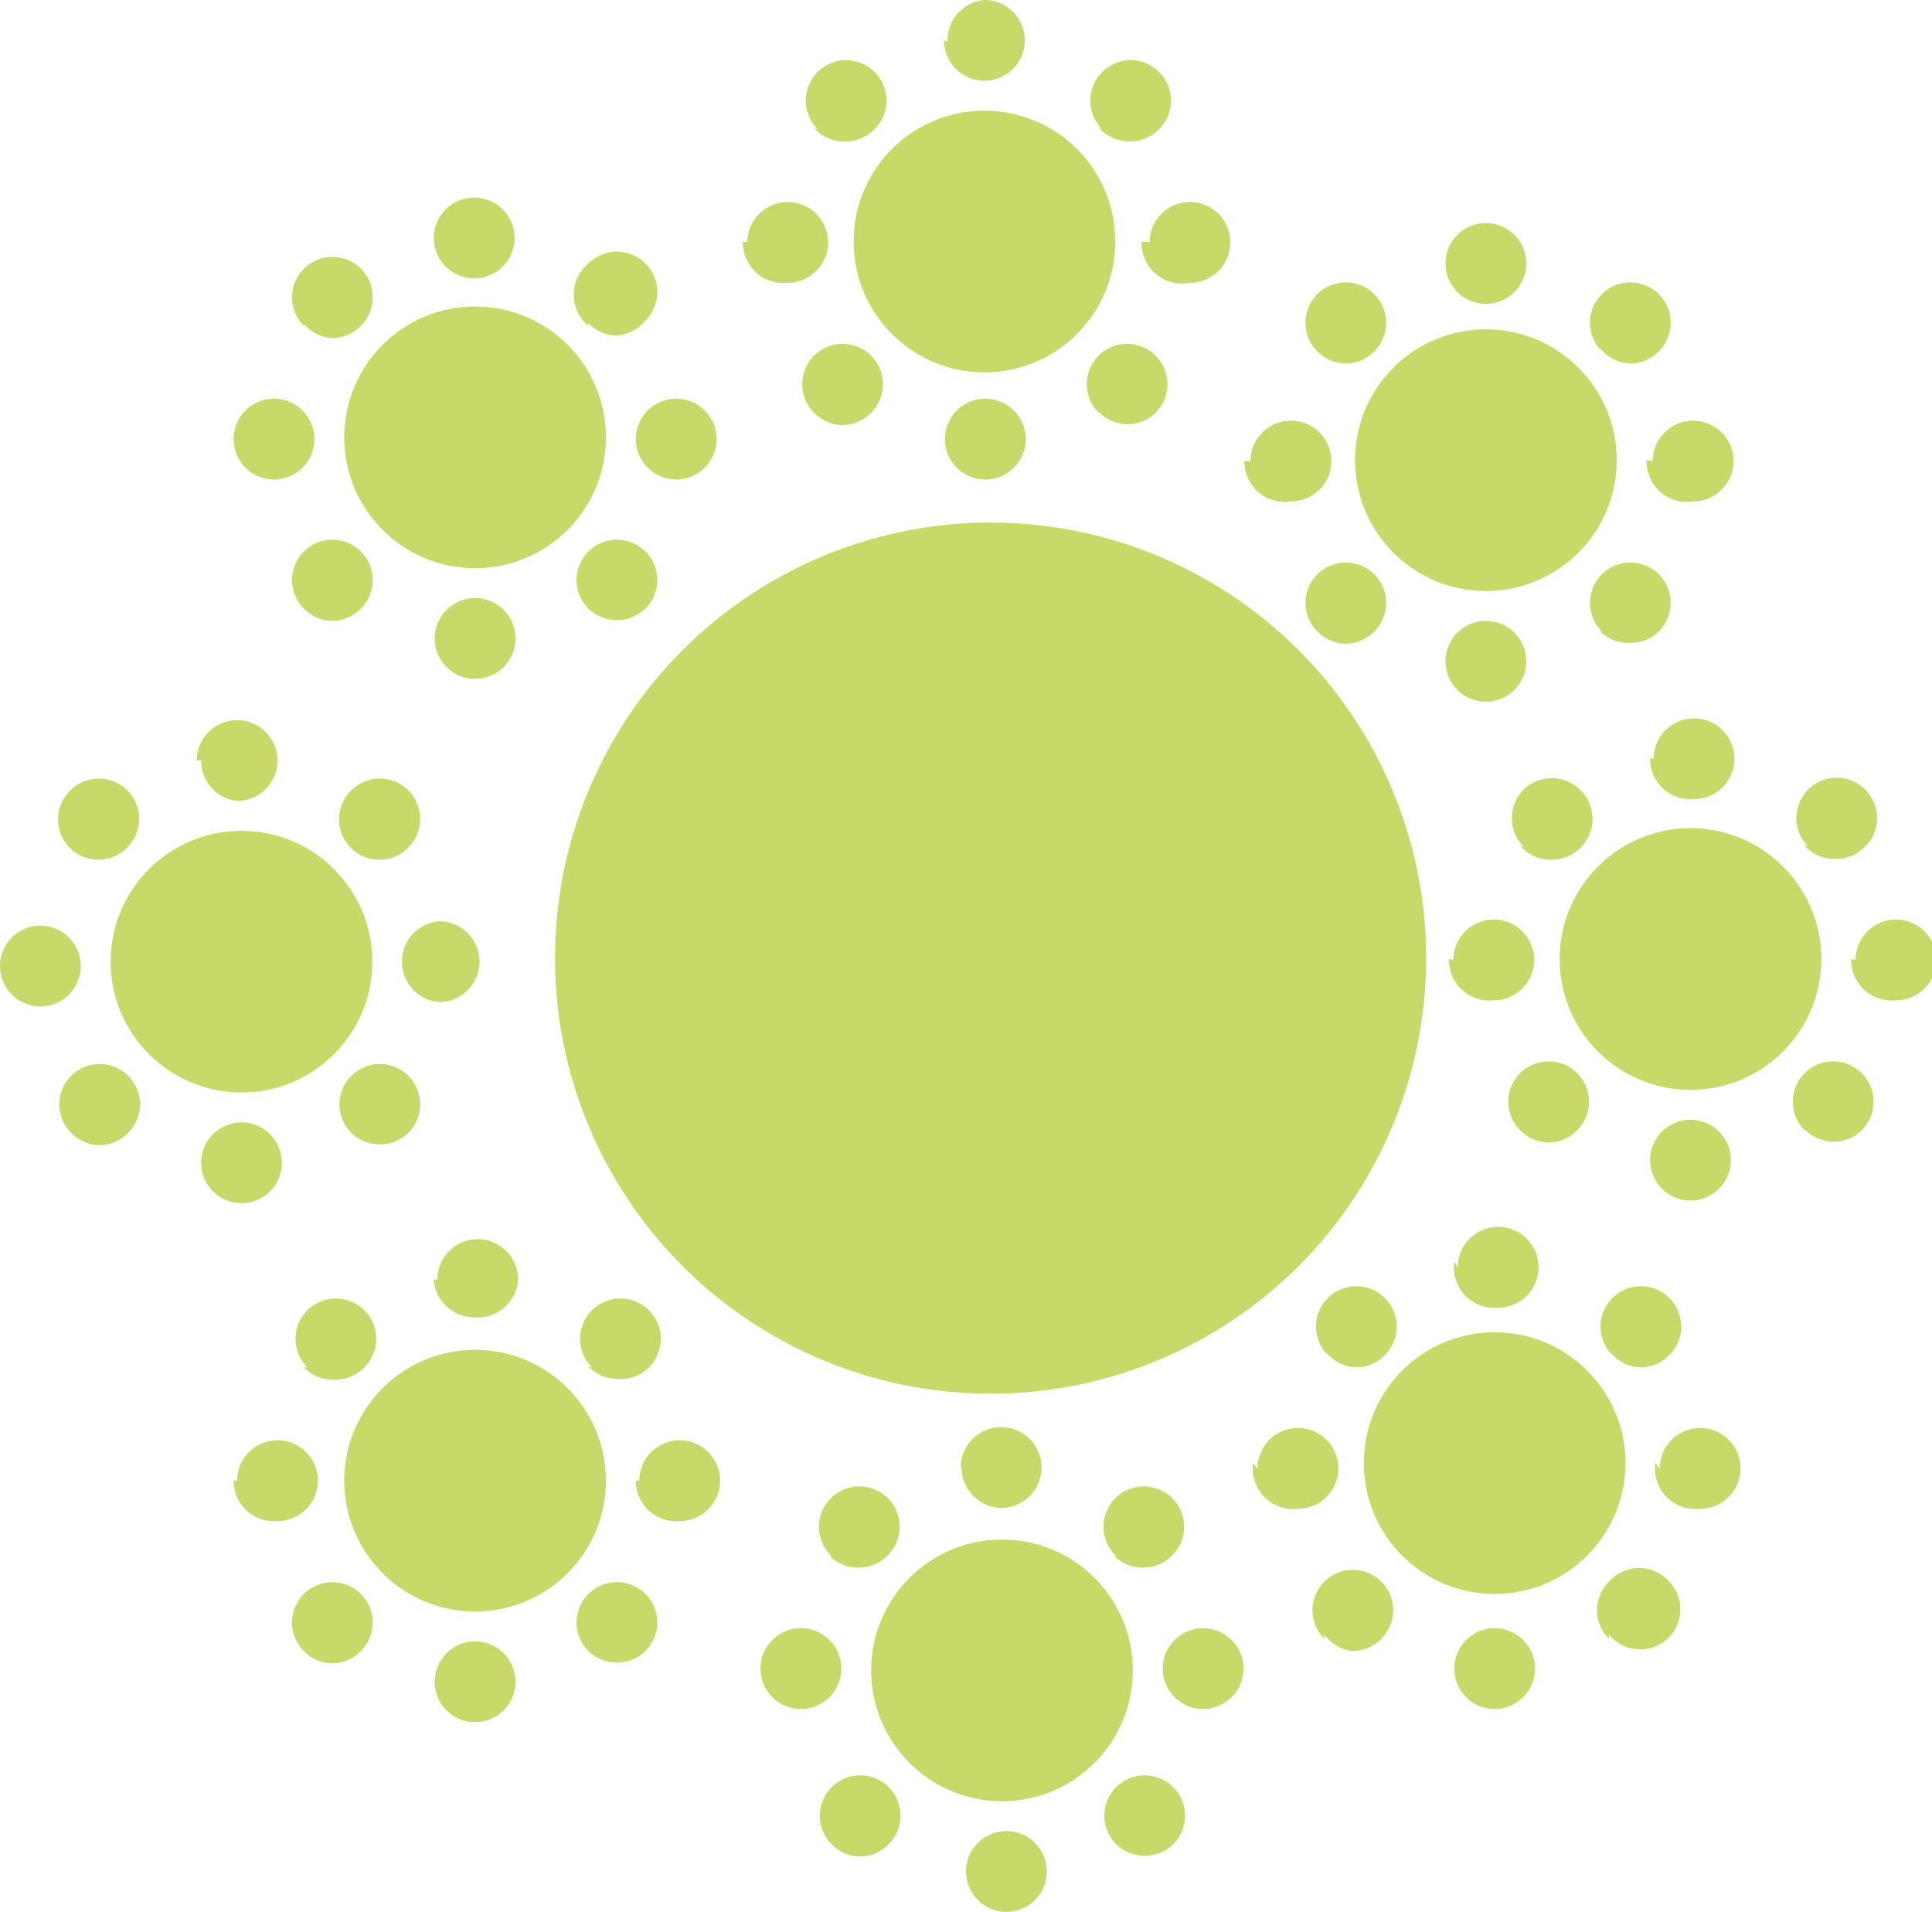 <svg xmlns="http://www.w3.org/2000/svg" viewBox="0 0 22 21.77"><defs><style>.cls-1{fill:#c9d969;}</style></defs><title>Asset 1</title><g id="Layer_2" data-name="Layer 2"><g id="Layer_1-2" data-name="Layer 1"><circle class="cls-1" cx="11.28" cy="10.91" r="4.96"/><circle class="cls-1" cx="11.21" cy="2.75" r="1.49"/><path class="cls-1" d="M10.76,5a.46.46,0,0,1,.46-.46h0a.46.46,0,0,1,.46.46h0a.46.46,0,0,1-.46.46h0A.46.46,0,0,1,10.76,5ZM9.27,4.7a.46.46,0,0,1,0-.65h0a.46.46,0,0,1,.65,0h0a.46.46,0,0,1,0,.65h0a.46.46,0,0,1-.33.14h0A.46.46,0,0,1,9.27,4.7Zm3.24,0a.46.46,0,0,1,0-.65h0a.46.46,0,0,1,.65,0h0a.46.46,0,0,1,0,.65h0a.46.46,0,0,1-.33.13h0A.46.46,0,0,1,12.51,4.69Zm-4-1.94a.46.46,0,0,1,.46-.46h0a.46.46,0,0,1,.46.46h0a.46.46,0,0,1-.46.46h0A.46.46,0,0,1,8.46,2.75Zm4.58,0h0a.46.46,0,0,1,.46-.46h0a.46.46,0,0,1,.46.46h0a.46.46,0,0,1-.46.46h0A.46.46,0,0,1,13,2.75Zm-4.58,0Zm.8-1.29a.46.46,0,0,1,0-.65h0a.46.46,0,0,1,.65,0h0a.46.46,0,0,1,0,.65h0a.46.46,0,0,1-.33.14h0A.46.46,0,0,1,9.27,1.46Zm3.24,0h0a.46.46,0,0,1,0-.65h0a.46.46,0,0,1,.65,0h0a.46.46,0,0,1,0,.65h0a.46.46,0,0,1-.33.14h0A.46.46,0,0,1,12.51,1.45Zm-1.76-1A.46.46,0,0,1,11.21,0h0a.46.46,0,0,1,.46.46h0a.46.46,0,0,1-.46.46h0A.46.46,0,0,1,10.75.46Z"/><circle class="cls-1" cx="16.92" cy="5.24" r="1.49"/><path class="cls-1" d="M16.46,7.53a.46.46,0,0,1,.46-.46h0a.46.46,0,0,1,.46.46h0a.46.46,0,0,1-.46.46h0A.46.46,0,0,1,16.46,7.53ZM15,7.19a.46.46,0,0,1,0-.65h0a.46.46,0,0,1,.65,0h0a.46.46,0,0,1,0,.65h0a.46.46,0,0,1-.33.14h0A.46.46,0,0,1,15,7.19Zm3.24,0a.46.46,0,0,1,0-.65h0a.46.46,0,0,1,.65,0h0a.46.46,0,0,1,0,.65h0a.46.46,0,0,1-.33.13h0A.46.46,0,0,1,18.22,7.19Zm-4-1.94a.46.46,0,0,1,.46-.46h0a.46.46,0,0,1,.46.46h0a.46.46,0,0,1-.46.46h0A.46.46,0,0,1,14.17,5.25Zm4.58,0h0a.46.46,0,0,1,.46-.46h0a.46.46,0,0,1,.46.46h0a.46.46,0,0,1-.46.46h0A.46.46,0,0,1,18.75,5.24Zm-4.58,0ZM15,4a.46.46,0,0,1,0-.65h0a.46.46,0,0,1,.65,0h0a.46.46,0,0,1,0,.65h0a.46.46,0,0,1-.33.14h0A.46.46,0,0,1,15,4Zm3.24,0h0a.46.46,0,0,1,0-.65h0a.46.46,0,0,1,.65,0h0a.46.46,0,0,1,0,.65h0a.46.46,0,0,1-.33.14h0A.46.46,0,0,1,18.21,3.95ZM16.46,3a.46.46,0,0,1,.46-.46h0a.46.46,0,0,1,.46.46h0a.46.46,0,0,1-.46.46h0A.46.46,0,0,1,16.46,3Z"/><circle class="cls-1" cx="19.25" cy="10.92" r="1.49"/><path class="cls-1" d="M18.79,13.21a.46.46,0,0,1,.46-.46h0a.46.46,0,0,1,.46.46h0a.46.46,0,0,1-.46.46h0A.46.46,0,0,1,18.79,13.21Zm-1.48-.34a.46.46,0,0,1,0-.65h0a.46.46,0,0,1,.65,0h0a.46.46,0,0,1,0,.65h0a.46.46,0,0,1-.33.14h0A.46.46,0,0,1,17.31,12.87Zm3.24,0a.46.46,0,0,1,0-.65h0a.46.46,0,0,1,.65,0h0a.46.46,0,0,1,0,.65h0a.46.46,0,0,1-.33.13h0A.46.46,0,0,1,20.55,12.86Zm-4-1.94a.46.46,0,0,1,.46-.46h0a.46.46,0,0,1,.46.46h0a.46.46,0,0,1-.46.46h0A.46.46,0,0,1,16.5,10.92Zm4.58,0h0a.46.46,0,0,1,.46-.46h0a.46.46,0,0,1,.46.46h0a.46.46,0,0,1-.46.46h0A.46.46,0,0,1,21.08,10.92Zm-4.58,0Zm.8-1.29a.46.46,0,0,1,0-.65h0A.46.46,0,0,1,18,9h0a.46.46,0,0,1,0,.65h0a.46.46,0,0,1-.33.14h0A.46.46,0,0,1,17.31,9.63Zm3.24,0h0a.46.46,0,0,1,0-.65h0a.46.46,0,0,1,.65,0h0a.46.46,0,0,1,0,.65h0a.46.46,0,0,1-.33.14h0A.46.46,0,0,1,20.54,9.62Zm-1.76-1a.46.46,0,0,1,.46-.46h0a.46.46,0,0,1,.46.46h0a.46.46,0,0,1-.46.46h0A.46.46,0,0,1,18.79,8.63Z"/><circle class="cls-1" cx="11.41" cy="19.02" r="1.49"/><path class="cls-1" d="M11,21.31a.46.46,0,0,1,.46-.46h0a.46.46,0,0,1,.46.46h0a.46.46,0,0,1-.46.46h0A.46.46,0,0,1,11,21.31ZM9.47,21a.46.46,0,0,1,0-.65h0a.46.46,0,0,1,.65,0h0a.46.46,0,0,1,0,.65h0a.46.46,0,0,1-.33.14h0A.46.46,0,0,1,9.47,21Zm3.24,0a.46.46,0,0,1,0-.65h0a.46.46,0,0,1,.65,0h0a.46.46,0,0,1,0,.65h0a.46.46,0,0,1-.33.13h0A.46.46,0,0,1,12.71,21ZM8.66,19a.46.46,0,0,1,.46-.46h0a.46.46,0,0,1,.46.46h0a.46.46,0,0,1-.46.46h0A.46.46,0,0,1,8.66,19Zm4.58,0h0a.46.46,0,0,1,.46-.46h0a.46.46,0,0,1,.46.46h0a.46.46,0,0,1-.46.46h0A.46.46,0,0,1,13.24,19ZM8.66,19Zm.8-1.29a.46.46,0,0,1,0-.65h0a.46.46,0,0,1,.65,0h0a.46.46,0,0,1,0,.65h0a.46.46,0,0,1-.33.14h0A.46.46,0,0,1,9.46,17.73Zm3.24,0h0a.46.46,0,0,1,0-.65h0a.46.46,0,0,1,.65,0h0a.46.46,0,0,1,0,.65h0a.46.46,0,0,1-.33.14h0A.46.46,0,0,1,12.7,17.73Zm-1.76-1a.46.46,0,0,1,.46-.46h0a.46.46,0,0,1,.46.46h0a.46.46,0,0,1-.46.46h0A.46.46,0,0,1,10.95,16.73Z"/><circle class="cls-1" cx="2.75" cy="10.95" r="1.49"/><path class="cls-1" d="M2.29,13.24a.46.46,0,0,1,.46-.46h0a.46.46,0,0,1,.46.46h0a.46.46,0,0,1-.46.46h0A.46.46,0,0,1,2.29,13.24ZM.81,12.9a.46.46,0,0,1,0-.65h0a.46.46,0,0,1,.65,0h0a.46.46,0,0,1,0,.65h0a.46.46,0,0,1-.33.14h0A.46.46,0,0,1,.81,12.9ZM4,12.9a.46.46,0,0,1,0-.65H4a.46.46,0,0,1,.65,0h0a.46.46,0,0,1,0,.65h0a.46.46,0,0,1-.33.13h0A.46.46,0,0,1,4,12.9ZM0,11a.46.46,0,0,1,.46-.46h0A.46.46,0,0,1,.92,11h0a.46.46,0,0,1-.46.46h0A.46.46,0,0,1,0,11Zm4.58,0h0A.46.46,0,0,1,5,10.49H5a.46.46,0,0,1,.46.46h0a.46.46,0,0,1-.46.46H5A.46.46,0,0,1,4.58,11ZM0,11ZM.8,9.66A.46.46,0,0,1,.8,9h0a.46.46,0,0,1,.65,0h0a.46.46,0,0,1,0,.65h0a.46.46,0,0,1-.33.14h0A.46.46,0,0,1,.8,9.66ZM4,9.66H4A.46.46,0,0,1,4,9H4a.46.46,0,0,1,.65,0h0a.46.46,0,0,1,0,.65h0a.46.46,0,0,1-.33.14h0A.46.46,0,0,1,4,9.66Zm-1.76-1a.46.46,0,0,1,.46-.46h0a.46.46,0,0,1,.46.46h0a.46.46,0,0,1-.46.46h0A.46.46,0,0,1,2.29,8.66Z"/><circle class="cls-1" cx="5.41" cy="4.98" r="1.49"/><path class="cls-1" d="M4.95,7.27a.46.46,0,0,1,.46-.46h0a.46.46,0,0,1,.46.46h0a.46.46,0,0,1-.46.46h0A.46.46,0,0,1,4.95,7.27ZM3.46,6.93a.46.46,0,0,1,0-.65h0a.46.46,0,0,1,.65,0h0a.46.46,0,0,1,0,.65h0a.46.46,0,0,1-.33.14h0A.46.46,0,0,1,3.46,6.93Zm3.24,0a.46.46,0,0,1,0-.65h0a.46.46,0,0,1,.65,0h0a.46.46,0,0,1,0,.65h0A.46.46,0,0,1,7,7.06H7A.46.46,0,0,1,6.7,6.93ZM2.66,5a.46.46,0,0,1,.46-.46h0A.46.46,0,0,1,3.58,5h0a.46.46,0,0,1-.46.46h0A.46.46,0,0,1,2.66,5ZM7.24,5h0a.46.46,0,0,1,.46-.46h0A.46.46,0,0,1,8.16,5h0a.46.46,0,0,1-.46.46h0A.46.46,0,0,1,7.24,5ZM2.66,5Zm.8-1.29a.46.46,0,0,1,0-.65h0a.46.46,0,0,1,.65,0h0a.46.46,0,0,1,0,.65h0a.46.46,0,0,1-.33.14h0A.46.46,0,0,1,3.46,3.69Zm3.24,0h0A.46.46,0,0,1,6.7,3h0a.46.46,0,0,1,.65,0h0a.46.46,0,0,1,0,.65h0A.46.46,0,0,1,7,3.82H7A.46.46,0,0,1,6.7,3.68Zm-1.76-1a.46.46,0,0,1,.46-.46h0a.46.46,0,0,1,.46.46h0a.46.46,0,0,1-.46.46h0A.46.46,0,0,1,4.94,2.69Z"/><circle class="cls-1" cx="17.02" cy="16.66" r="1.49"/><path class="cls-1" d="M16.56,19a.46.46,0,0,1,.46-.46h0a.46.46,0,0,1,.46.46h0a.46.46,0,0,1-.46.46h0A.46.46,0,0,1,16.56,19Zm-1.48-.34a.46.46,0,0,1,0-.65h0a.46.46,0,0,1,.65,0h0a.46.46,0,0,1,0,.65h0a.46.46,0,0,1-.33.14h0A.46.46,0,0,1,15.08,18.61Zm3.24,0a.46.46,0,0,1,0-.65h0A.46.46,0,0,1,19,18h0a.46.46,0,0,1,0,.65h0a.46.46,0,0,1-.33.13h0A.46.46,0,0,1,18.32,18.61Zm-4-1.94a.46.46,0,0,1,.46-.46h0a.46.46,0,0,1,.46.46h0a.46.46,0,0,1-.46.46h0A.46.46,0,0,1,14.27,16.66Zm4.58,0h0a.46.46,0,0,1,.46-.46h0a.46.46,0,0,1,.46.46h0a.46.46,0,0,1-.46.46h0A.46.46,0,0,1,18.85,16.66Zm-4.58,0Zm.8-1.29a.46.46,0,0,1,0-.65h0a.46.46,0,0,1,.65,0h0a.46.46,0,0,1,0,.65h0a.46.46,0,0,1-.33.14h0A.46.46,0,0,1,15.08,15.37Zm3.24,0h0a.46.46,0,0,1,0-.65h0a.46.46,0,0,1,.65,0h0a.46.46,0,0,1,0,.65h0a.46.46,0,0,1-.33.14h0A.46.46,0,0,1,18.31,15.36Zm-1.76-1a.46.46,0,0,1,.46-.46h0a.46.46,0,0,1,.46.46h0a.46.46,0,0,1-.46.46h0A.46.46,0,0,1,16.56,14.37Z"/><circle class="cls-1" cx="5.41" cy="16.86" r="1.49"/><path class="cls-1" d="M4.95,19.15a.46.46,0,0,1,.46-.46h0a.46.46,0,0,1,.46.46h0a.46.46,0,0,1-.46.46h0A.46.46,0,0,1,4.95,19.15ZM3.46,18.8a.46.46,0,0,1,0-.65h0a.46.46,0,0,1,.65,0h0a.46.46,0,0,1,0,.65h0a.46.46,0,0,1-.33.14h0A.46.46,0,0,1,3.46,18.8Zm3.24,0a.46.46,0,0,1,0-.65h0a.46.46,0,0,1,.65,0h0a.46.46,0,0,1,0,.65h0a.46.46,0,0,1-.33.13H7A.46.46,0,0,1,6.7,18.8Zm-4-1.94a.46.46,0,0,1,.46-.46h0a.46.46,0,0,1,.46.46h0a.46.46,0,0,1-.46.46h0A.46.46,0,0,1,2.66,16.86Zm4.58,0h0a.46.46,0,0,1,.46-.46h0a.46.46,0,0,1,.46.46h0a.46.46,0,0,1-.46.46h0A.46.46,0,0,1,7.24,16.86Zm-4.58,0Zm.8-1.29a.46.46,0,0,1,0-.65h0a.46.46,0,0,1,.65,0h0a.46.46,0,0,1,0,.65h0a.46.46,0,0,1-.33.14h0A.46.46,0,0,1,3.46,15.57Zm3.24,0h0a.46.46,0,0,1,0-.65h0a.46.46,0,0,1,.65,0h0a.46.46,0,0,1,0,.65h0A.46.46,0,0,1,7,15.7H7A.46.46,0,0,1,6.7,15.56Zm-1.76-1a.46.46,0,0,1,.46-.46h0a.46.46,0,0,1,.46.46h0A.46.46,0,0,1,5.4,15h0A.46.46,0,0,1,4.94,14.57Z"/></g></g></svg>